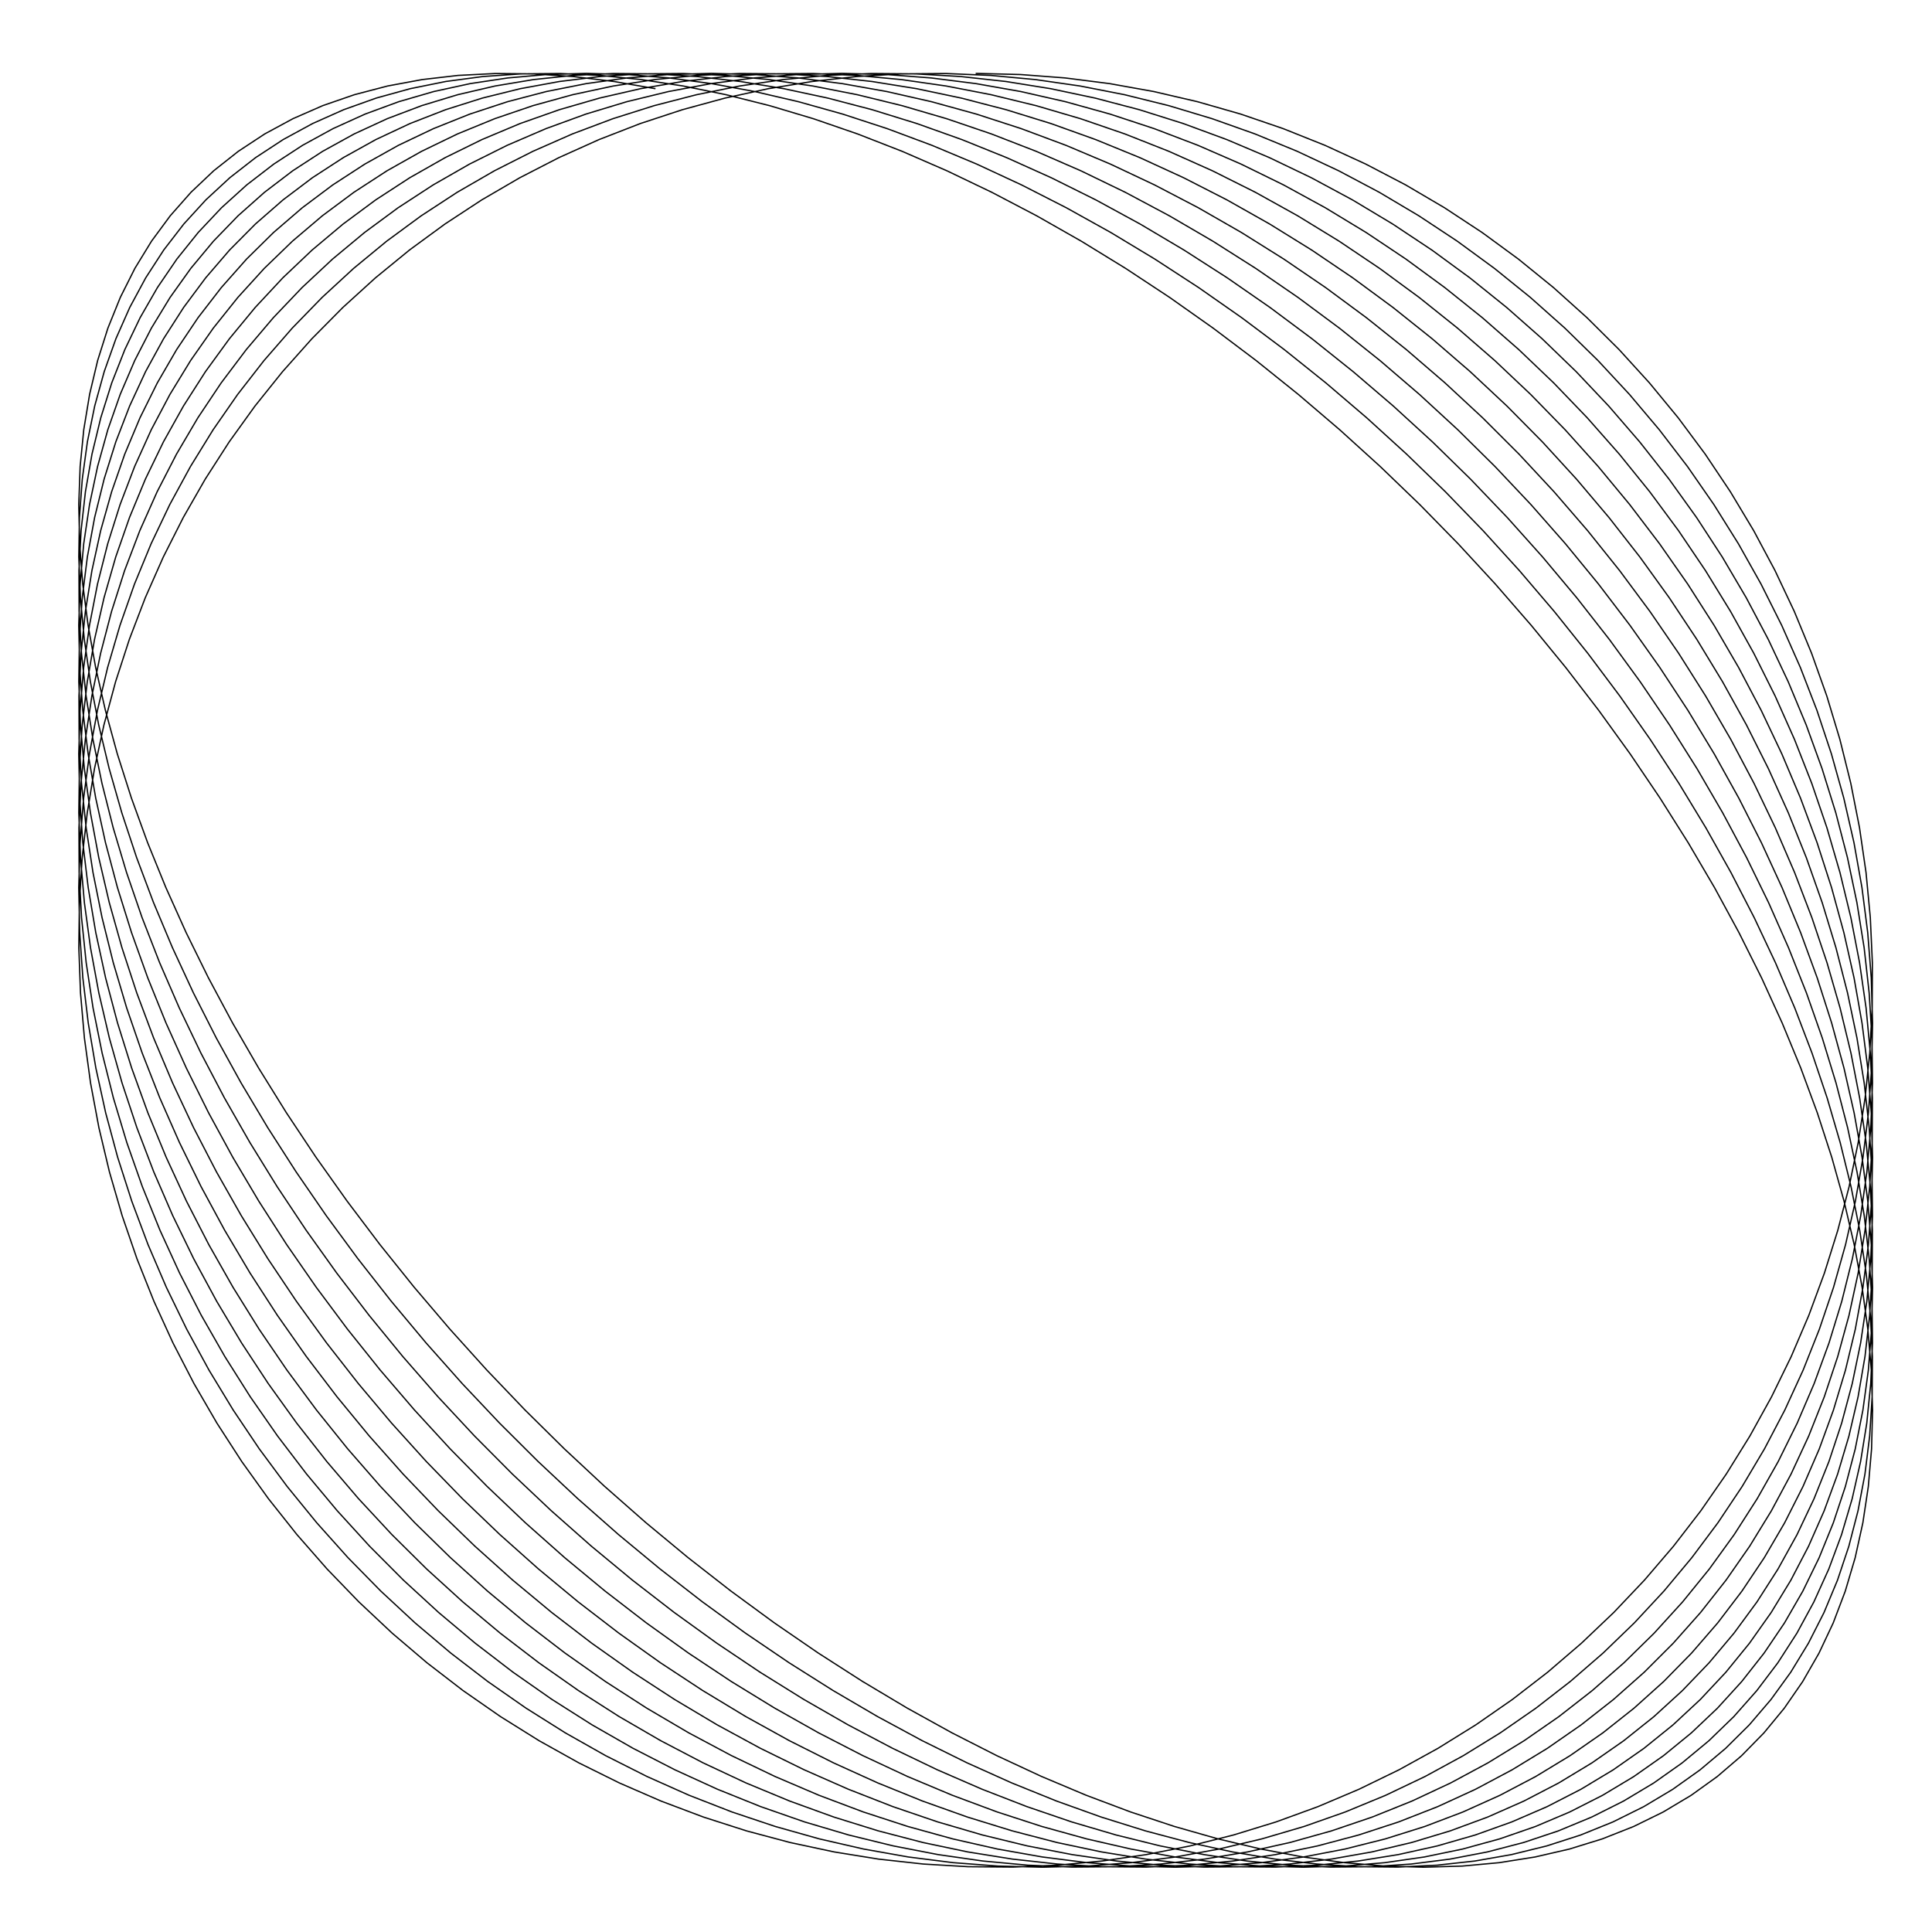 <?xml version="1.0" encoding="utf-8" standalone="no"?>
<!DOCTYPE svg PUBLIC "-//W3C//DTD SVG 1.1//EN" "http://www.w3.org/Graphics/SVG/1.1/DTD/svg11.dtd">
<svg version="1.1" width="360pt" height="360pt" viewBox="0 0 360 360" overflow="visible" xmlns="http://www.w3.org/2000/svg">
  <path d="M181.8,13.676 L190.153,13.888 L198.484,14.524 L206.774,15.582 L215.002,17.06 L223.147,18.954 L231.189,21.259 L239.107,23.969 L246.881,27.077 L254.493,30.576 L261.924,34.456 L269.154,38.708 L276.166,43.321 L282.941,48.283 L289.464,53.581 L295.719,59.203 L301.688,65.133 L307.357,71.357 L312.713,77.859 L317.742,84.623 L322.43,91.63 L326.768,98.865 L330.743,106.307 L334.345,113.938 L337.567,121.74 L340.399,129.691 L342.834,137.772 L344.867,145.962 L346.493,154.241 L347.707,162.587 L348.506,170.98 L348.889,179.397 L348.853,187.818 L348.401,196.221 L347.532,204.586 L346.248,212.889 L344.554,221.111 L342.453,229.231 L339.95,237.228 L337.052,245.081 L333.766,252.772 L330.1,260.279 L326.063,267.584 L321.666,274.67 L316.92,281.517 L311.835,288.108 L306.426,294.426 L300.705,300.456 L294.686,306.182 L288.386,311.59 L281.819,316.665 L275.003,321.396 L267.953,325.769 L260.688,329.774 L253.226,333.401 L245.585,336.64 L237.785,339.484 L229.844,341.924 L221.784,343.956 L213.624,345.573 L205.384,346.771 L197.086,347.548 L188.749,347.902 L180.395,347.831 L172.044,347.336 L163.718,346.418 L155.436,345.08 L147.221,343.324 L139.092,341.155 L131.07,338.58 L123.175,335.603 L115.426,332.234 L107.844,328.479 L100.445,324.35 L93.251,319.856 L86.278,315.01 L79.543,309.822 L73.064,304.306 L66.857,298.477 L60.937,292.349 L55.319,285.938 L50.017,279.26 L45.045,272.332 L40.415,265.171 L36.138,257.796 L32.225,250.225 L28.686,242.478 L25.529,234.575 L22.763,226.535 L20.395,218.379 L18.43,210.127 L16.873,201.801 L15.729,193.421 L15,185.01 L14.688,176.588 L14.793,168.176 L15.316,159.797 L16.255,151.471 L17.607,143.219 L19.37,135.063 L21.54,127.023 L24.109,119.119 L27.073,111.373 L30.423,103.802 L34.152,96.427 L38.25,89.266 L42.707,82.338 L47.511,75.66 L52.651,69.249 L58.114,63.121 L63.886,57.292 L69.953,51.777 L76.299,46.589 L82.909,41.743 L89.766,37.249 L96.854,33.12 L104.153,29.366 L111.647,25.997 L119.316,23.02 L127.141,20.445 L135.102,18.276 L143.181,16.521 L151.356,15.182 L159.607,14.265 L167.913,13.77 L176.255,13.699 L184.61,14.053 L192.958,14.83 L201.278,16.029 L209.549,17.646 L217.752,19.678 L225.864,22.118 L233.866,24.962 L241.738,28.202 L249.46,31.829 L257.013,35.834 L264.378,40.208 L271.537,44.938 L278.471,50.014 L285.164,55.422 L291.599,61.148 L297.759,67.178 L303.629,73.496 L309.194,80.088 L314.441,86.934 L319.357,94.02 L323.929,101.325 L328.145,108.833 L331.996,116.523 L335.472,124.377 L338.563,132.374 L341.262,140.493 L343.563,148.715 L345.46,157.019 L346.947,165.383 L348.022,173.786 L348.681,182.208 L348.923,190.625 L348.748,199.017 L348.155,207.364 L347.146,215.642 L345.724,223.833 L343.892,231.914 L341.656,239.865 L339.019,247.666 L335.99,255.298 L332.575,262.74 L328.784,269.974 L324.625,276.981 L320.108,283.745 L315.247,290.247 L310.052,296.471 L304.536,302.401 L298.713,308.022 L292.598,313.32 L286.207,318.282 L279.554,322.895 L272.657,327.147 L265.533,331.027 L258.199,334.525 L250.675,337.633 L242.978,340.343 L235.129,342.648 L227.146,344.541 L219.05,346.019 L210.861,347.077 L202.599,347.714 L194.285,347.925 L185.94,347.713 L177.585,347.077 L169.24,346.018 L160.927,344.54 L152.665,342.646 L144.477,340.341 L136.382,337.631 L128.4,334.522 L120.552,331.023 L112.857,327.143 L105.334,322.891 L98.002,318.278 L90.88,313.316 L83.985,308.017 L77.335,302.396 L70.945,296.465 L64.833,290.241 L59.013,283.739 L53.5,276.975 L48.308,269.967 L43.449,262.733 L38.936,255.291 L34.781,247.659 L30.992,239.858 L27.581,231.907 L24.555,223.826 L21.922,215.635 L19.689,207.356 L17.861,199.01 L16.442,190.618 L15.437,182.2 L14.848,173.779 L14.676,165.376 L14.922,157.012 L15.585,148.708 L16.664,140.486 L18.155,132.367 L20.055,124.37 L22.359,116.516 L25.062,108.826 L28.157,101.319 L31.636,94.013 L35.49,86.928 L39.71,80.082 L44.285,73.491 L49.203,67.172 L54.453,61.143 L60.022,55.417 L65.894,50.009 L72.057,44.934 L78.494,40.204 L85.189,35.83 L92.125,31.825 L99.286,28.199 L106.652,24.959 L114.207,22.116 L121.931,19.676 L129.804,17.645 L137.807,16.028 L145.92,14.829 L154.123,14.052 L162.395,13.699 L170.716,13.77 L179.064,14.265 L187.419,15.183 L195.76,16.522 L204.066,18.278 L212.317,20.447 L220.491,23.023 L228.568,25.999 L236.529,29.369 L244.353,33.123 L252.02,37.253 L259.512,41.747 L266.81,46.594 L273.895,51.782 L280.75,57.297 L287.358,63.126 L293.702,69.255 L299.766,75.666 L305.535,82.344 L310.995,89.273 L316.132,96.433 L320.933,103.809 L325.387,111.379 L329.482,119.126 L333.207,127.03 L336.555,135.07 L339.515,143.226 L342.081,151.478 L344.246,159.804 L346.006,168.183 L347.355,176.595 L348.29,185.017 L348.809,193.429 L348.911,201.808 L348.595,210.134 L347.862,218.386 L346.714,226.542 L345.154,234.582 L343.185,242.485 L340.813,250.232 L338.044,257.802 L334.884,265.177 L331.342,272.338 L327.425,279.266 L323.145,285.944 L318.512,292.355 L313.536,298.483 L308.232,304.311 L302.611,309.827 L296.689,315.014 L290.479,319.861 L283.998,324.354 L277.261,328.483 L270.286,332.237 L263.089,335.606 L255.689,338.582 L248.105,341.158 L240.355,343.326 L232.458,345.081 L224.435,346.419 L216.306,347.337 L208.09,347.831 L199.808,347.902 L191.481,347.548 L183.131,346.771 L174.776,345.572 L166.44,343.954 L158.142,341.923 L149.903,339.482 L141.743,336.638 L133.684,333.398 L125.745,329.771 L117.946,325.765 L110.307,321.392 L102.846,316.661 L95.583,311.585 L88.535,306.177 L81.721,300.451 L75.156,294.421 L68.858,288.102 L62.843,281.511 L57.124,274.664 L51.718,267.578 L46.636,260.272 L41.892,252.765 L37.498,245.075 L33.465,237.221 L29.803,229.224 L26.52,221.104 L23.625,212.882 L21.126,204.578 L19.029,196.214 L17.338,187.811 L16.058,179.39 L15.193,170.972 L14.744,162.58 L14.712,154.234 L15.099,145.955 L15.902,137.765 L17.119,129.684 L18.748,121.733 L20.785,113.932 L23.224,106.3 L26.06,98.858 L29.284,91.624 L32.89,84.617 L36.869,77.853 L41.209,71.352 L45.901,65.128 L50.932,59.198 L56.291,53.576 L61.963,48.278 L67.935,43.317 L74.192,38.704 L80.717,34.453 L87.495,30.573 L94.509,27.074 L101.741,23.966 L109.173,21.257 L116.787,18.952 L124.563,17.059 L132.482,15.581 L140.524,14.523 L148.67,13.887 L156.898,13.676 L165.189,13.888 L173.521,14.525 L181.874,15.583 L190.227,17.062 L198.558,18.956 L206.848,21.261 L215.075,23.972 L223.219,27.08 L231.259,30.579 L239.176,34.46 L246.95,38.712 L254.56,43.325 L261.989,48.287 L269.217,53.586 L276.227,59.208 L283,65.138 L289.521,71.363 L295.773,77.865 L301.74,84.629 L307.406,91.637 L312.759,98.871 L317.785,106.314 L322.471,113.945 L326.805,121.747 L330.776,129.698 L334.376,137.779 L337.594,145.97 L340.422,154.248 L342.854,162.595 L344.884,170.987 L346.505,179.405 L347.716,187.826 L348.511,196.229 L348.89,204.593 L348.851,212.896 L348.395,221.119 L347.522,229.238 L346.235,237.235 L344.537,245.088 L342.432,252.778 L339.926,260.285 L337.024,267.591 L333.735,274.676 L330.066,281.522 L326.026,288.113 L321.626,294.431 L316.876,300.461 L311.788,306.187 L306.376,311.594 L300.652,316.669 L294.632,321.399 L288.329,325.773 L281.76,329.777 L274.941,333.404 L267.889,336.643 L260.622,339.486 L253.158,341.926 L245.516,343.957 L237.715,345.574 L229.773,346.772 L221.712,347.549 L213.551,347.902 L205.311,347.831 L197.012,347.336 L188.675,346.417 L180.32,345.078 L171.97,343.322 L163.644,341.153 L155.363,338.577 L147.149,335.6 L139.021,332.231 L131,328.476 L123.106,324.346 L115.358,319.852 L107.777,315.005 L100.381,309.817 L93.188,304.301 L86.217,298.472 L79.484,292.344 L73.008,285.932 L66.803,279.254 L60.886,272.325 L55.271,265.164 L49.972,257.789 L45.003,250.219 L40.375,242.471 L36.101,234.568 L32.192,226.528 L28.656,218.371 L25.503,210.12 L22.74,201.793 L20.376,193.414 L18.414,185.002 L16.861,176.58 L15.721,168.169 L14.995,159.789 L14.687,151.463 L14.796,143.212 L15.322,135.056 L16.265,127.016 L17.621,119.112 L19.388,111.366 L21.561,103.796 L24.134,96.421 L27.101,89.26 L30.455,82.332 L34.187,75.654 L38.288,69.244 L42.748,63.116 L47.556,57.287 L52.699,51.772 L58.164,46.585 L63.939,41.739 L70.008,37.245 L76.357,33.116 L82.969,29.363 L89.828,25.994 L96.918,23.018 L104.219,20.443 L111.714,18.275 L119.384,16.519 L127.211,15.181 L135.174,14.264 L143.253,13.77 L151.429,13.699 L159.68,14.053 L167.987,14.831 L176.329,16.03 L184.684,17.648 L193.032,19.68 L201.352,22.121 L209.623,24.965 L217.824,28.205 L225.935,31.832 L233.936,35.838 L241.807,40.212 L249.528,44.942 L257.08,50.018 L264.443,55.426 L271.6,61.153 L278.532,67.183 L285.223,73.502 L291.654,80.093 L297.812,86.941 L303.679,94.026 L309.242,101.332 L314.486,108.84 L319.399,116.53 L323.968,124.384 L328.181,132.381 L332.029,140.5 L335.501,148.723 L338.589,157.026 L341.284,165.391 L343.582,173.794 L345.475,182.215 L346.959,190.632 L348.03,199.025 L348.685,207.371 L348.924,215.65 L348.744,223.84 L348.148,231.921 L347.135,239.872 L345.71,247.673 L343.874,255.304 L341.634,262.746 L338.994,269.98 L335.961,276.987 L332.543,283.75 L328.748,290.252 L324.586,296.476 L320.067,302.406 L315.202,308.027 L310.004,313.325 L304.485,318.286 L298.66,322.899 L292.543,327.15 L286.149,331.03 L279.494,334.528 L272.595,337.636 L265.469,340.345 L258.133,342.65 L250.607,344.543 L242.909,346.02 L235.059,347.078 L227.075,347.714 L218.978,347.925 L210.788,347.713 L202.525,347.076 L194.211,346.017 L185.866,344.539 L177.511,342.644 L169.166,340.339 L160.853,337.628 L152.592,334.519 L144.405,331.02 L136.31,327.139 L128.33,322.887 L120.483,318.274 L112.789,313.312 L105.268,308.013 L97.938,302.391 L90.818,296.46 L83.925,290.236 L77.277,283.733 L70.89,276.969 L64.78,269.961 L58.963,262.727 L53.453,255.284 L48.263,247.653 L43.408,239.851 L38.898,231.9 L34.745,223.819 L30.96,215.628 L27.552,207.349 L24.53,199.003 L21.901,190.61 L19.671,182.193 L17.846,173.772 L16.432,165.369 L15.43,157.005 L14.845,148.701 L14.677,140.479 L14.926,132.359 L15.593,124.363 L16.675,116.51 L18.17,108.82 L20.074,101.312 L22.382,94.007 L25.088,86.922 L28.186,80.076 L31.668,73.485 L35.526,67.167 L39.749,61.137 L44.327,55.412 L49.248,50.005 L54.501,44.93 L60.072,40.2 L65.948,35.827 L72.113,31.822 L78.552,28.196 L85.249,24.957 L92.188,22.114 L99.35,19.674 L106.719,17.643 L114.275,16.026 L122,14.828 L129.874,14.052 L137.879,13.699 L145.993,13.77 L154.196,14.266 L162.469,15.184 L170.79,16.523 L179.138,18.28 L187.493,20.449 L195.834,23.025 L204.14,26.002 L212.389,29.372 L220.563,33.127 L228.639,37.257 L236.599,41.751 L244.421,46.598 L252.087,51.786 L259.578,57.302 L266.874,63.132 L273.957,69.26 L280.81,75.672 L287.415,82.35 L293.757,89.279 L299.818,96.44 L305.585,103.815 L311.042,111.386 L316.176,119.133 L320.975,127.037 L325.425,135.077 L329.517,143.233 L333.239,151.485 L336.582,159.811 L339.539,168.191 L342.102,176.602 L344.264,185.024 L346.02,193.436 L347.365,201.815 L348.297,210.141 L348.812,218.393 L348.91,226.549 L348.59,234.589 L347.853,242.492 L346.702,250.239 L345.138,257.809 L343.166,265.183 L340.791,272.344 L338.018,279.272 L334.854,285.95 L331.308,292.36 L327.389,298.488 L323.106,304.316 L318.469,309.831 L313.491,315.018 L308.183,319.865 L302.56,324.358 L296.635,328.486 L290.423,332.24 L283.939,335.609 L277.2,338.584 L270.223,341.159 L263.024,343.327 L255.623,345.082 L248.037,346.42 L240.285,347.337 L232.388,347.832 L224.363,347.902 L216.233,347.547 L208.016,346.77 L199.734,345.57 L191.407,343.953 L183.056,341.921 L174.702,339.479 L166.366,336.635 L158.068,333.395 L149.83,329.767 L141.671,325.762 L133.613,321.388 L125.675,316.657 L117.877,311.58 L110.24,306.172 L102.781,300.446 L95.519,294.415 L88.474,288.096 L81.661,281.505 L75.099,274.658 L68.804,267.572 L62.79,260.266 L57.075,252.758 L51.671,245.068 L46.592,237.214 L41.852,229.217 L37.461,221.097 L33.431,212.875 L29.772,204.571 L26.492,196.207 L23.601,187.804 L21.106,179.383 L19.012,170.965 L17.325,162.573 L16.049,154.227 L15.187,145.948 L14.742,137.758 L14.714,129.677 L15.104,121.726 L15.911,113.925 L17.132,106.294 L18.765,98.852 L20.805,91.618 L23.248,84.611 L26.087,77.848 L29.315,71.346 L32.924,65.123 L36.906,59.193 L41.249,53.572 L45.944,48.274 L50.979,43.313 L56.34,38.7 L62.015,34.449 L67.989,30.57 L74.248,27.072 L80.776,23.964 L87.556,21.255 L94.572,18.95 L101.806,17.057 L109.24,15.58 L116.855,14.522 L124.632,13.887 L132.553,13.676 L140.596,13.889 L148.743,14.525 L156.972,15.585 L165.263,17.063 L173.595,18.958 L181.948,21.263 L190.301,23.974 L198.632,27.083 L206.921,30.582 L215.148,34.463 L223.291,38.716 L231.33,43.329 L239.246,48.292 L247.018,53.591 L254.627,59.213 L262.054,65.144 L269.28,71.368 L276.288,77.871 L283.06,84.635 L289.578,91.643 L295.827,98.878 L301.791,106.32 L307.455,113.952 L312.805,121.753 L317.828,129.705 L322.511,137.786 L326.842,145.977 L330.81,154.256 L334.406,162.602 L337.62,170.995 L340.445,179.412 L342.874,187.833 L344.9,196.236 L346.518,204.6 L347.725,212.904 L348.516,221.126 L348.892,229.245 L348.849,237.242 L348.389,245.095 L347.512,252.785 L346.222,260.292 L344.52,267.597 L342.412,274.682 L339.902,281.528 L336.997,288.119 L333.704,294.437 L330.032,300.466 L325.988,306.192 L321.585,311.599 L316.832,316.674 L311.742,321.404 L306.327,325.776 L300.6,329.781 L294.577,333.407 L288.272,336.646 L281.7,339.488 L274.879,341.928 L267.826,343.959 L260.557,345.575 L253.091,346.773 L245.447,347.549 L237.645,347.902 L229.702,347.831 L221.64,347.335 L213.478,346.416 L205.237,345.077 L196.938,343.32 L188.601,341.151 L180.246,338.575 L171.896,335.598 L163.57,332.227 L155.29,328.473 L147.076,324.343 L138.949,319.848 L130.929,315.001 L123.036,309.812 L115.29,304.296 L107.71,298.467 L100.316,292.338 L93.125,285.927 L86.156,279.248 L79.426,272.319 L72.951,265.158 L66.749,257.783 L60.834,250.212 L55.222,242.465 L49.926,234.561 L44.96,226.521 L40.336,218.364 L36.065,210.112 L32.158,201.786 L28.626,193.407 L25.477,184.995 L22.718,176.573 L20.356,168.161 L18.399,159.782 L16.85,151.456 L15.713,143.205 L14.991,135.049 L14.686,127.009 L14.799,119.106 L15.329,111.359 L16.275,103.789 L17.635,96.414 L19.405,89.254 L21.582,82.326 L24.158,75.649 L27.129,69.238 L30.486,63.111 L34.222,57.282 L38.326,51.768 L42.789,46.581 L47.6,41.734 L52.746,37.241 L58.214,33.113 L63.992,29.36 L70.063,25.991 L76.414,23.015 L83.029,20.441 L89.89,18.273 L96.981,16.518 L104.284,15.18 L111.781,14.263 L119.453,13.769 L127.281,13.699 L135.245,14.054 L143.325,14.832 L151.502,16.031 L159.754,17.649 L168.061,19.682 L176.403,22.123 L184.758,24.967 L193.106,28.208 L201.425,31.835 L209.696,35.841 L217.897,40.216 L226.007,44.947 L234.007,50.023 L241.877,55.431 L249.596,61.158 L257.146,67.189 L264.507,73.508 L271.662,80.099 L278.592,86.947 L285.281,94.032 L291.71,101.338 L297.865,108.846 L303.73,116.537 L309.29,124.391 L314.532,132.388 L319.441,140.508 L324.007,148.73 L328.217,157.034 L332.061,165.398 L335.53,173.801 L338.614,182.222 L341.307,190.64 L343.601,199.032 L345.49,207.378 L346.97,215.657 L348.037,223.847 L348.689,231.928 L348.924,239.879 L348.741,247.68 L348.14,255.311 L347.125,262.752 L345.695,269.986 L343.856,276.993 L341.612,283.756 L338.969,290.258 L335.933,296.481 L332.511,302.411 L328.713,308.032 L324.547,313.329 L320.025,318.291 L315.157,322.903 L309.956,327.154 L304.435,331.033 L298.607,334.531 L292.487,337.639 L286.091,340.348 L279.433,342.652 L272.532,344.545 L265.404,346.022 L258.067,347.079 L250.54,347.714 L242.84,347.925 L234.988,347.712 L227.003,347.075 L218.905,346.016 L210.715,344.537 L202.452,342.642 L194.137,340.337 L185.792,337.626 L177.436,334.517 L169.092,331.017 L160.779,327.136 L152.519,322.883 L144.332,318.27 L136.239,313.307 L128.259,308.008 L120.414,302.386 L112.722,296.455 L105.202,290.23 L97.874,283.727 L90.756,276.963 L83.865,269.955 L77.219,262.72 L70.834,255.278 L64.727,247.646 L58.913,239.844 L53.405,231.893 L48.219,223.811 L43.366,215.621 L38.859,207.342 L34.71,198.995 L30.928,190.603 L27.524,182.185 L24.505,173.764 L21.879,165.361 L19.653,156.997 L17.832,148.694 L16.421,140.472 L15.423,132.352 L14.842,124.356 L14.677,116.503 L14.93,108.813 L15.601,101.306 L16.686,94.001 L18.185,86.916 L20.092,80.07 L22.404,73.479 L25.114,67.162 L28.215,61.132 L31.701,55.407 L35.562,50 L39.788,44.925 L44.369,40.196 L49.294,35.823 L54.549,31.819 L60.123,28.193 L66.001,24.954 L72.169,22.111 L78.61,19.672 L85.31,17.641 L92.25,16.025 L99.415,14.828 L106.785,14.052 L114.343,13.699 L122.069,13.771 L129.945,14.267 L137.95,15.185 L146.065,16.525 L154.269,18.282 L162.543,20.451 L170.864,23.028 L179.212,26.005 L187.567,29.375 L195.908,33.13 L204.213,37.26 L212.463,41.755 L220.635,46.603 L228.711,51.791 L236.669,57.307 L244.49,63.137 L252.155,69.265 L259.643,75.677 L266.938,82.356 L274.019,89.285 L280.87,96.446 L287.473,103.822 L293.812,111.393 L299.871,119.14 L305.635,127.044 L311.089,135.084 L316.22,143.24 L321.016,151.492 L325.463,159.819 L329.551,168.198 L333.27,176.61 L336.61,185.032 L339.564,193.443 L342.123,201.823 L344.281,210.149 L346.033,218.4 L347.375,226.556 L348.303,234.596 L348.815,242.499 L348.909,250.245 L348.585,257.815 L347.845,265.19 L346.69,272.35 L345.122,279.278 L343.147,285.955 L340.768,292.366 L337.991,298.493 L334.825,304.321 L331.275,309.836 L327.353,315.023 L323.066,319.869 L318.426,324.362 L313.445,328.49 L308.135,332.243 L302.509,335.611 L296.581,338.587 L290.366,341.162 L283.88,343.329 L277.139,345.084 L270.16,346.421 L262.959,347.338 L255.556,347.832 L247.969,347.902 L240.216,347.547 L232.317,346.769 L224.292,345.569 L216.16,343.951 L207.943,341.918 L199.66,339.477 L191.333,336.632 L182.982,333.392 L174.628,329.764 L166.292,325.758 L157.995,321.384 L149.757,316.652 L141.599,311.576 L133.542,306.167 L125.605,300.441 L117.809,294.41 L110.173,288.091 L102.715,281.499 L95.456,274.651 L88.412,267.566 L81.602,260.26 L75.042,252.752 L68.749,245.061 L62.738,237.207 L57.026,229.21 L51.624,221.09 L46.549,212.868 L41.811,204.564 L37.424,196.2 L33.397,187.796 L29.741,179.375 L26.465,170.958 L23.577,162.565 L21.085,154.219 L18.995,145.941 L17.312,137.751 L16.039,129.67 L15.181,121.719 L14.74,113.918 L14.716,106.287 L15.109,98.845 L15.92,91.612 L17.144,84.605 L18.781,77.842 L20.825,71.341 L23.271,65.117 L26.114,59.188 L29.345,53.567 L32.958,48.269 L36.943,43.308 L41.289,38.697 L45.987,34.446 L51.025,30.566 L56.389,27.069 L62.067,23.961 L68.044,21.252 L74.305,18.949 L80.835,17.056 L87.618,15.579 L94.636,14.522 L101.871,13.887 L109.307,13.676 L116.923,13.889 L124.702,14.526 L132.624,15.586 L140.668,17.065 L148.815,18.96 L157.045,21.266 L165.337,23.977 L173.669,27.086 L182.022,30.586 L190.375,34.467 L198.706,38.72 L206.995,43.333 L215.22,48.296 L223.363,53.596 L231.401,59.218 L239.316,65.149 L247.086,71.374 L254.694,77.877 L262.119,84.641 L269.344,91.649 L276.349,98.884 L283.119,106.327 L289.635,113.959 L295.881,121.76 L301.843,129.712 L307.504,137.793 L312.851,145.984 L317.871,154.263 L322.551,162.609 L326.878,171.002 L330.844,179.419 L334.436,187.84 L337.647,196.244 L340.469,204.607 L342.894,212.911 L344.916,221.133 L346.531,229.252 L347.733,237.249 L348.522,245.102 L348.893,252.792 L348.847,260.298 L348.383,267.603 L347.503,274.688 L346.209,281.534 L344.503,288.125 L342.391,294.442 L339.878,300.471 L336.969,306.197 L333.673,311.603 L329.997,316.678 L325.951,321.408 L321.544,325.78 L316.788,329.784 L311.695,333.41 L306.277,336.648 L300.548,339.491 L294.522,341.93 L288.214,343.961 L281.641,345.577 L274.818,346.774 L267.762,347.55 L260.491,347.902 L253.024,347.83 L245.379,347.334 L237.575,346.415 L229.631,345.076 L221.568,343.319 L213.405,341.149 L205.164,338.572 L196.864,335.595 L188.526,332.224 L180.172,328.469 L171.822,324.339 L163.496,319.844 L155.217,314.996 L147.003,309.808 L138.877,304.291 L130.858,298.462 L122.967,292.333 L115.222,285.921 L107.644,279.242 L100.251,272.313 L93.062,265.152 L86.095,257.776 L79.367,250.205 L72.895,242.458 L66.695,234.554 L60.783,226.513 L55.174,218.357 L49.881,210.105 L44.917,201.779 L40.296,193.399 L36.029,184.988 L32.125,176.565 L28.596,168.154 L25.45,159.775 L22.695,151.449 L20.337,143.197 L18.383,135.042 L16.838,127.002 L15.704,119.099 L14.986,111.352 L14.685,103.782 L14.801,96.408 L15.335,89.248 L16.285,82.32 L17.649,75.643 L19.423,69.233 L21.603,63.106 L24.183,57.277 L27.157,51.763 L30.518,46.576 L34.257,41.73 L38.364,37.238 L42.831,33.11 L47.644,29.357 L52.793,25.988 L58.264,23.013 L64.044,20.438 L70.119,18.271 L76.472,16.517 L83.089,15.179 L89.952,14.263 L97.045,13.769 L104.35,13.7 L111.849,14.054 L119.522,14.833 L127.351,16.033 L135.316,17.651 L143.398,19.684 L151.575,22.125 L159.827,24.97 L168.135,28.211 L176.477,31.839 L184.832,35.845 L193.18,40.219 L201.499,44.951 L209.769,50.028 L217.969,55.436 L226.079,61.163 L234.077,67.194 L241.946,73.513 L249.664,80.105 L257.212,86.953 L264.572,94.039 L271.725,101.345 L278.653,108.853 L285.339,116.544 L291.766,124.397 L297.919,132.395 L303.781,140.515 L309.338,148.737 L314.577,157.041 L319.483,165.405 L324.046,173.809 L328.253,182.23 L332.094,190.647 L335.559,199.039 L338.64,207.386 L341.329,215.664 L343.619,223.854 L345.505,231.935 L346.981,239.886 L348.045,247.686 L348.693,255.317 L348.924,262.759 L348.737,269.992 L348.133,277 L347.114,283.762 L345.681,290.263 L343.838,296.487 L341.591,302.416 L338.944,308.037 L335.904,313.334 L332.479,318.295 L328.677,322.906 L324.509,327.157 L319.983,331.036 L315.113,334.534 L309.909,337.641 L304.385,340.35 L298.554,342.653 L292.432,344.546 L286.033,346.023 L279.373,347.08 L272.47,347.715 L265.34,347.925 L258.001,347.712 L250.472,347.075 L242.771,346.015 L234.918,344.536 L226.932,342.64 L218.833,340.334 L210.642,337.623 L202.378,334.514 L194.063,331.014 L185.718,327.132 L177.362,322.879 L169.018,318.265 L160.706,313.303 L152.446,308.003 L144.26,302.381 L136.167,296.449 L128.189,290.224 L120.345,283.721 L112.654,276.957 L105.136,269.949 L97.81,262.714 L90.693,255.271 L83.805,247.639 L77.161,239.837 L70.779,231.886 L64.674,223.804 L58.862,215.614 L53.358,207.334 L48.174,198.988 L43.324,190.595 L38.821,182.178 L34.675,173.757 L30.896,165.354 L27.495,156.99 L24.48,148.687 L21.857,140.465 L19.635,132.345 L17.818,124.349 L16.41,116.496 L15.416,108.806 L14.838,101.299 L14.678,93.995 L14.934,86.91 L15.608,80.064 L16.698,73.474 L18.2,67.156 L20.111,61.127 L22.426,55.402 L25.14,49.995 L28.245,44.921 L31.734,40.192 L35.598,35.819 L39.827,31.815 L44.411,28.19 L49.339,24.951 L54.598,22.109 L60.174,19.67 L66.055,17.64 L72.225,16.024 L78.669,14.827 L85.37,14.051 L92.313,13.699 L99.479,13.771 L106.851,14.267 L114.411,15.186 L122.139,16.526" stroke="#000000" stroke-width="0.24" fill="none" />
</svg>